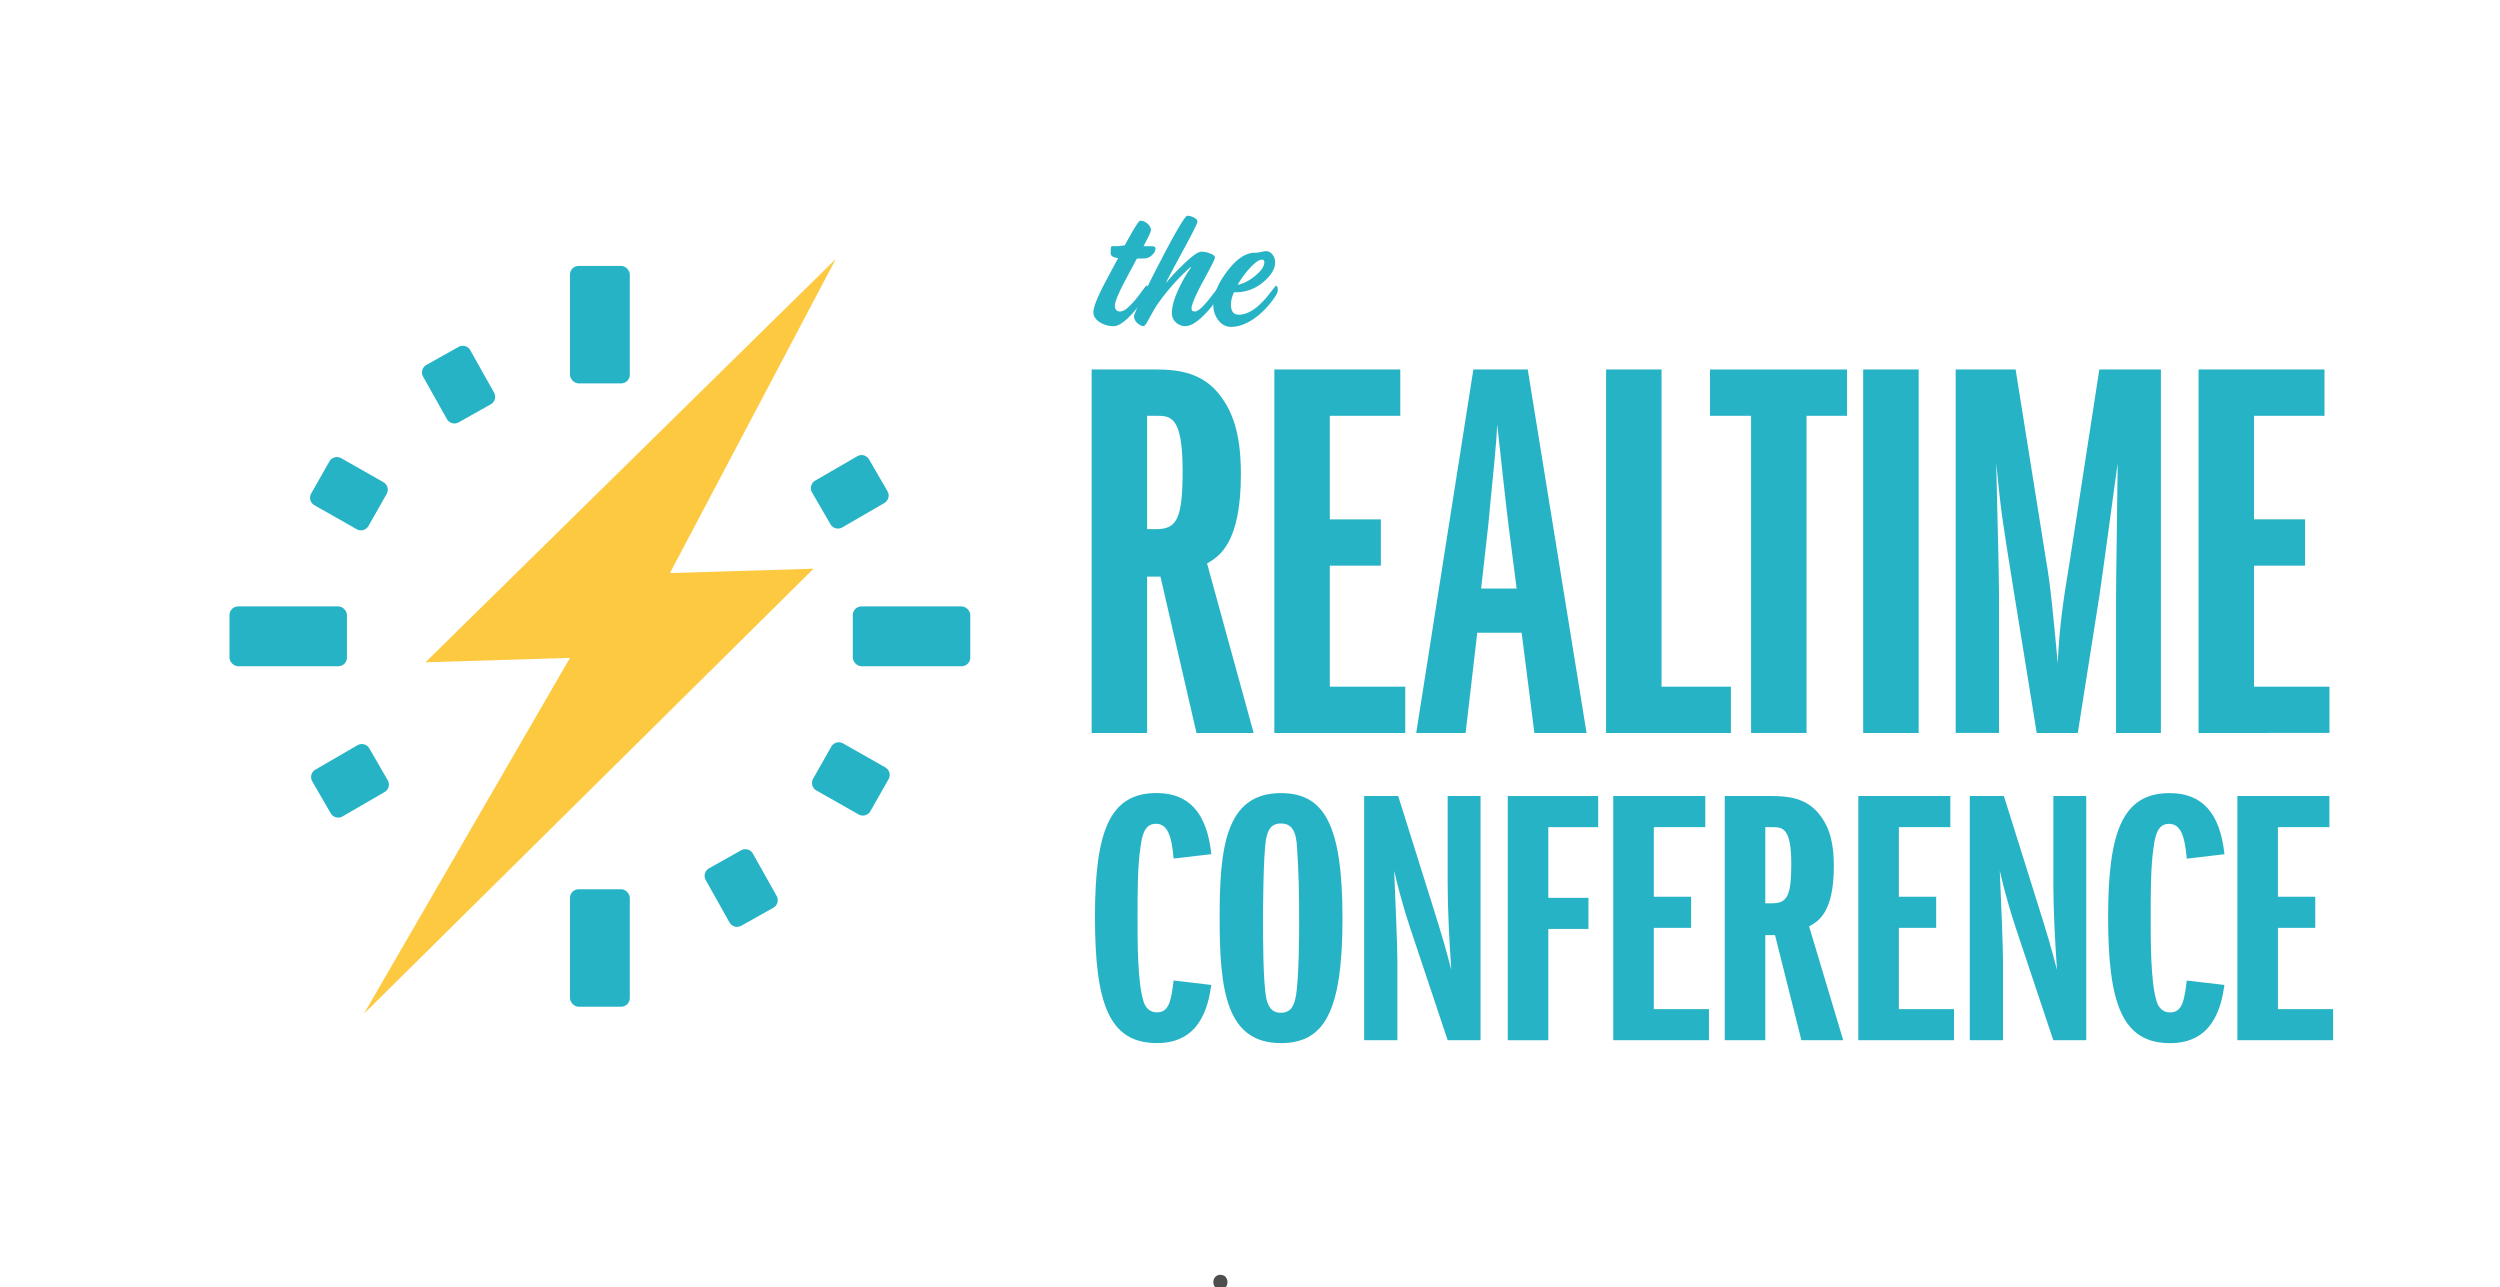 <svg id="Layer_1" data-name="Layer 1" xmlns="http://www.w3.org/2000/svg" viewBox="0 0 2051.59 1056.54"><defs><style>.cls-1{fill:#27b3c6;}.cls-2{fill:#fcc941;}.cls-3{fill:#4e4e4e;}</style></defs><title>RealtimeConf Logo</title><path class="cls-1" d="M981.89,601.52L952.3,473.16H941.37V601.52H895.84V303.21h52.82c18.67,0,38.25,2.68,52.36,21,9.56,12.52,17.3,29.52,17.3,64.85,0,56.8-17.76,67.54-27.77,73.35l38.24,139.09h-46.9ZM941.37,434.25h7.28c16.85,0,21.86-8,21.86-47.86,0-45.17-10-45.17-21.86-45.17h-7.28v93Z"/><path class="cls-1" d="M1045.77,601.52V303.21h103.36v38H1091.3v85h41.89v38H1091.3v99.29h61.92v38H1045.77Z"/><path class="cls-1" d="M1259.18,601.52l-10.47-82.29h-36.42l-9.56,82.29H1162.2l46.9-298.31h44.62L1302,601.52h-42.8ZM1244.61,483l-6.83-53.22c-1.82-14.31-8.19-72.9-9.1-81.4-0.46,8.5-.91,16.1-2.28,30-2.73,28.63-3.19,31.76-5,51.88L1215.47,483h29.14Z"/><path class="cls-1" d="M1318,601.52V303.21h45.53v260.3h56.92v38H1318Z"/><path class="cls-1" d="M1437,601.52V341.22h-33.7v-38h112.46v38h-33.24v260.3H1437Z"/><path class="cls-1" d="M1529,601.52V303.21h45.53V601.52H1529Z"/><path class="cls-1" d="M1736.5,601.52V488.82c0-15.21.91-64.41,1.36-108.68-0.91,5.37-10.47,77.82-15,108.68l-17.76,112.7h-33.69l-18.67-115.39c-10.47-64.85-10.47-65.3-14.57-106,1.37,58.59,2.28,93,2.28,107.34v114H1604.9V303.21h49.18l25,156.54c3.65,20.13,6.38,50.09,9.57,84.53,1.36-29.52,4.1-49.2,10-84.53l24.13-156.54h50.54V601.52H1736.5Z"/><path class="cls-1" d="M1804.2,601.52V303.21h103.36v38h-57.82v85h41.89v38h-41.89v99.29h61.92v38H1804.2Z"/><path class="cls-1" d="M994.06,808.28C991.4,826.91,984.41,856,949.48,856c-39.27,0-50.91-32.15-50.91-103.65,0-70.91,12.31-101.55,50.58-101.55,26,0,41.26,15.62,44.92,50.17l-30.95,3.6c-1.66-19.52-5.32-28.54-14.64-28.54-9,0-11.31,9-12.64,19.83-2.33,15-2.33,38.16-2.33,58.29,0,18.33,0,51.37,4.66,66.7,0.67,3,3.33,9.92,11.31,9.92,10,0,11.64-9.92,13.64-26.14Z"/><path class="cls-1" d="M1051.12,650.85c35.27,0,50.58,25.24,50.58,102.75S1086.39,856,1051.12,856c-44.92,0-50.24-43.56-50.24-102.45C1000.88,696.81,1005.21,650.85,1051.12,650.85Zm-12,168.25c1.33,5.71,3.66,12,12,12s10.65-6,12-12c3-13.52,3-56.79,3-60.39,0-28.54-.33-41.16-1.66-62.49-0.66-14.72-4.66-20.43-13.31-20.43-8.32,0-10.65,5.7-12,12-2.66,12.62-2.66,64.59-2.66,65.8C1036.48,769.22,1036.48,805.57,1039.14,819.1Z"/><path class="cls-1" d="M1188,853.64L1158.4,765c-1-3-8-23.13-14.31-50.48,1,22.84,2.66,61.89,2.66,74.51v64.59h-27.28V653.25h27.95l28.28,90.13c7.65,24.34,10.31,33.35,15.3,52.58-1.66-23.74-3-49.57-3-71.51v-71.2h27V853.64h-27Z"/><path class="cls-1" d="M1237.32,853.64V653.25h74.2v25.54h-40.93v58h32.94v25.54h-32.94v91.33h-33.27Z"/><path class="cls-1" d="M1323.9,853.64V653.25h75.53v25.54h-42.25v57.09h30.61v25.54h-30.61v66.69h45.25v25.54H1323.9Z"/><path class="cls-1" d="M1478.29,853.64l-21.63-86.23h-8v86.23H1415.4V653.25H1454c13.64,0,28,1.8,38.27,14.12,7,8.41,12.64,19.83,12.64,43.56,0,38.15-13,45.37-20.3,49.27l28,93.44h-34.27Zm-29.61-112.36H1454c12.31,0,16-5.41,16-32.14,0-30.35-7.32-30.35-16-30.35h-5.32v62.49Z"/><path class="cls-1" d="M1525,853.64V653.25h75.53v25.54h-42.25v57.09h30.61v25.54h-30.61v66.69h45.25v25.54H1525Z"/><path class="cls-1" d="M1685,853.64L1655.4,765c-1-3-8-23.13-14.31-50.48,1,22.84,2.66,61.89,2.66,74.51v64.59h-27.29V653.25h28l28.28,90.13c7.65,24.34,10.31,33.35,15.31,52.58-1.66-23.74-3-49.57-3-71.51v-71.2h27V853.64h-27Z"/><path class="cls-1" d="M1825.46,808.28c-2.66,18.63-9.65,47.77-44.59,47.77C1741.61,856,1730,823.9,1730,752.4c0-70.91,12.31-101.55,50.57-101.55,26,0,41.26,15.62,44.92,50.17l-30.95,3.6c-1.66-19.52-5.32-28.54-14.64-28.54-9,0-11.31,9-12.64,19.83-2.33,15-2.33,38.16-2.33,58.29,0,18.33,0,51.37,4.66,66.7,0.67,3,3.33,9.92,11.31,9.92,10,0,11.65-9.92,13.64-26.14Z"/><path class="cls-1" d="M1836.07,853.64V653.25h75.53v25.54h-42.26v57.09H1900v25.54h-30.62v66.69h45.25v25.54h-78.53Z"/><path class="cls-1" d="M948.22,203.91q0,3-3,5.59a9.13,9.13,0,0,1-5.89,2.58h-1.8q-1.68.12-4.57,0.12-10.22,19.12-12.38,23.44-5.65,11.43-5.65,15.15,0,4.81,4.33,4.81,3.48,0,8.78-5.53a91.08,91.08,0,0,0,8.42-10.22q4.09-5.53,4.33-5.53,1.56,0,1.56,4.33,0,1.44-5,8.54A100.06,100.06,0,0,1,926,260.66q-7.33,7-12,7a20.65,20.65,0,0,1-11.3-3.12q-5.42-3.36-5.41-8.28,0-5.4,7.21-19.8,1.45-3,11.66-22l1.45-2.64q-6.13-.72-6.13-4a31,31,0,0,1,.24-4.92,1,1,0,0,1,1.21-.84h3.72a30.07,30.07,0,0,0,3.37-.36c1.68-.24,2.68-0.36,3-0.36q10.94-20.2,12.62-20.2a8.72,8.72,0,0,1,6.49,2.89,7.32,7.32,0,0,1,2.4,4.93q0,1.68-6.13,13.1h6.49Q948.22,202,948.22,203.91Z"/><path class="cls-1" d="M1002.58,238.29q0,1.92-5.17,9.14a80.4,80.4,0,0,1-11.66,13.35q-7.57,6.85-13,6.85a11,11,0,0,1-7.75-3.07,10,10,0,0,1-3.31-7.63q0-8.77,6.73-22.24a106.34,106.34,0,0,1,9-15.27l-0.48-.24a179.71,179.71,0,0,0-27.41,31q-2.77,4.22-7.21,12.53-2.65,4.94-4,4.94-2.16,0-4.93-2.53a7.44,7.44,0,0,1-2.77-5.54q0-3.25,21.28-44.54,19.72-38,22.48-38a12.41,12.41,0,0,1,4.81,1.2q3.49,1.56,3.49,3.73,0,1.68-10.1,20.44Q959.78,226,957,231.68l0.12,0.24a160.84,160.84,0,0,1,12.62-13.59q11.9-11.78,16.11-11.78a20.18,20.18,0,0,1,7.33,1.5q3.85,1.5,3.85,3.06,0,1.32-3.13,7.44l-8.65,16.07q-7.46,14.51-7.45,18.47,0,2.52,2.77,2.52,3.72,0,12.14-10.7t8.29-10.7Q1002.58,234.21,1002.58,238.29Z"/><path class="cls-1" d="M1048.6,238.41q0,2.65-5.53,9.62a65,65,0,0,1-13.95,13.47q-9.86,6.74-18.88,6.73-6.13,0-10.34-5.35a20.06,20.06,0,0,1-4.21-12.8q0-12.26,11.06-27.05,11.66-15.63,23.09-15.63a23.05,23.05,0,0,0,5.23-.66,20.63,20.63,0,0,1,3.91-.66,6.63,6.63,0,0,1,5.17,2.76,9.74,9.74,0,0,1,2.28,6.37q0,7.82-9.14,15.75a34.54,34.54,0,0,1-23.56,8.9h-1.08a25.2,25.2,0,0,0-2.52,9.79q0,8.6,6.37,8.6,7.09,0,14.79-6.13a69.94,69.94,0,0,0,10.82-11.54q4.81-6.13,5-6.13Q1048.6,234.45,1048.6,238.41Zm-11.06-23.32a1.86,1.86,0,0,0-2.16-2q-3.13,0-9.14,6.31a72.93,72.93,0,0,0-10.58,14.37q7.34-1.56,14.61-7.58T1037.54,215.09Z"/><polygon class="cls-2" points="685.9 212.49 349.15 543.5 467.75 539.87 298.68 831.88 667.66 466.69 549.79 470.27 685.9 212.49"/><rect class="cls-1" x="467.74" y="218.21" width="49.1" height="96.41" rx="7.09" ry="7.09"/><rect class="cls-1" x="467.74" y="729.74" width="49.1" height="96.41" rx="7.09" ry="7.09"/><rect class="cls-1" x="699.84" y="497.64" width="96.41" height="49.1" rx="7.09" ry="7.09"/><rect class="cls-1" x="188.32" y="497.64" width="96.41" height="49.1" rx="7.09" ry="7.09"/><path class="cls-1" d="M681.52,430.22a7.09,7.09,0,0,0,9.69,2.59l34.51-20a7.09,7.09,0,0,0,2.59-9.69L713.18,377a7.09,7.09,0,0,0-9.69-2.59l-34.51,20a7.09,7.09,0,0,0-2.59,9.69Z"/><path class="cls-1" d="M303.06,614.15a7.09,7.09,0,0,0-9.69-2.59l-34.51,20a7.09,7.09,0,0,0-2.59,9.69l15.12,26.15a7.09,7.09,0,0,0,9.69,2.59l34.51-20a7.09,7.09,0,0,0,2.59-9.69Z"/><path class="cls-1" d="M385.92,287.39a7.09,7.09,0,0,0-9.65-2.71l-26.34,14.79a7.09,7.09,0,0,0-2.71,9.65l19.52,34.76a7.09,7.09,0,0,0,9.65,2.71l26.34-14.79a7.09,7.09,0,0,0,2.71-9.65Z"/><path class="cls-1" d="M617.84,700.49a7.09,7.09,0,0,0-9.65-2.71l-26.34,14.79a7.09,7.09,0,0,0-2.71,9.65L598.65,757a7.09,7.09,0,0,0,9.65,2.71l26.34-14.79a7.09,7.09,0,0,0,2.71-9.65Z"/><path class="cls-1" d="M258,414.61L292.7,434.3a7.09,7.09,0,0,0,9.67-2.66l14.93-26.26a7.09,7.09,0,0,0-2.66-9.67L280,376a7.09,7.09,0,0,0-9.67,2.66l-14.92,26.26A7.09,7.09,0,0,0,258,414.61Z"/><path class="cls-1" d="M726.53,629.76l-34.66-19.69a7.09,7.09,0,0,0-9.67,2.66L667.28,639a7.09,7.09,0,0,0,2.66,9.67l34.66,19.69a7.09,7.09,0,0,0,9.67-2.66l14.92-26.26A7.09,7.09,0,0,0,726.53,629.76Z"/><path class="cls-3" d="M1001.52,1058.15c7.72,0,7.73-12,0-12s-7.73,12,0,12h0Z"/></svg>